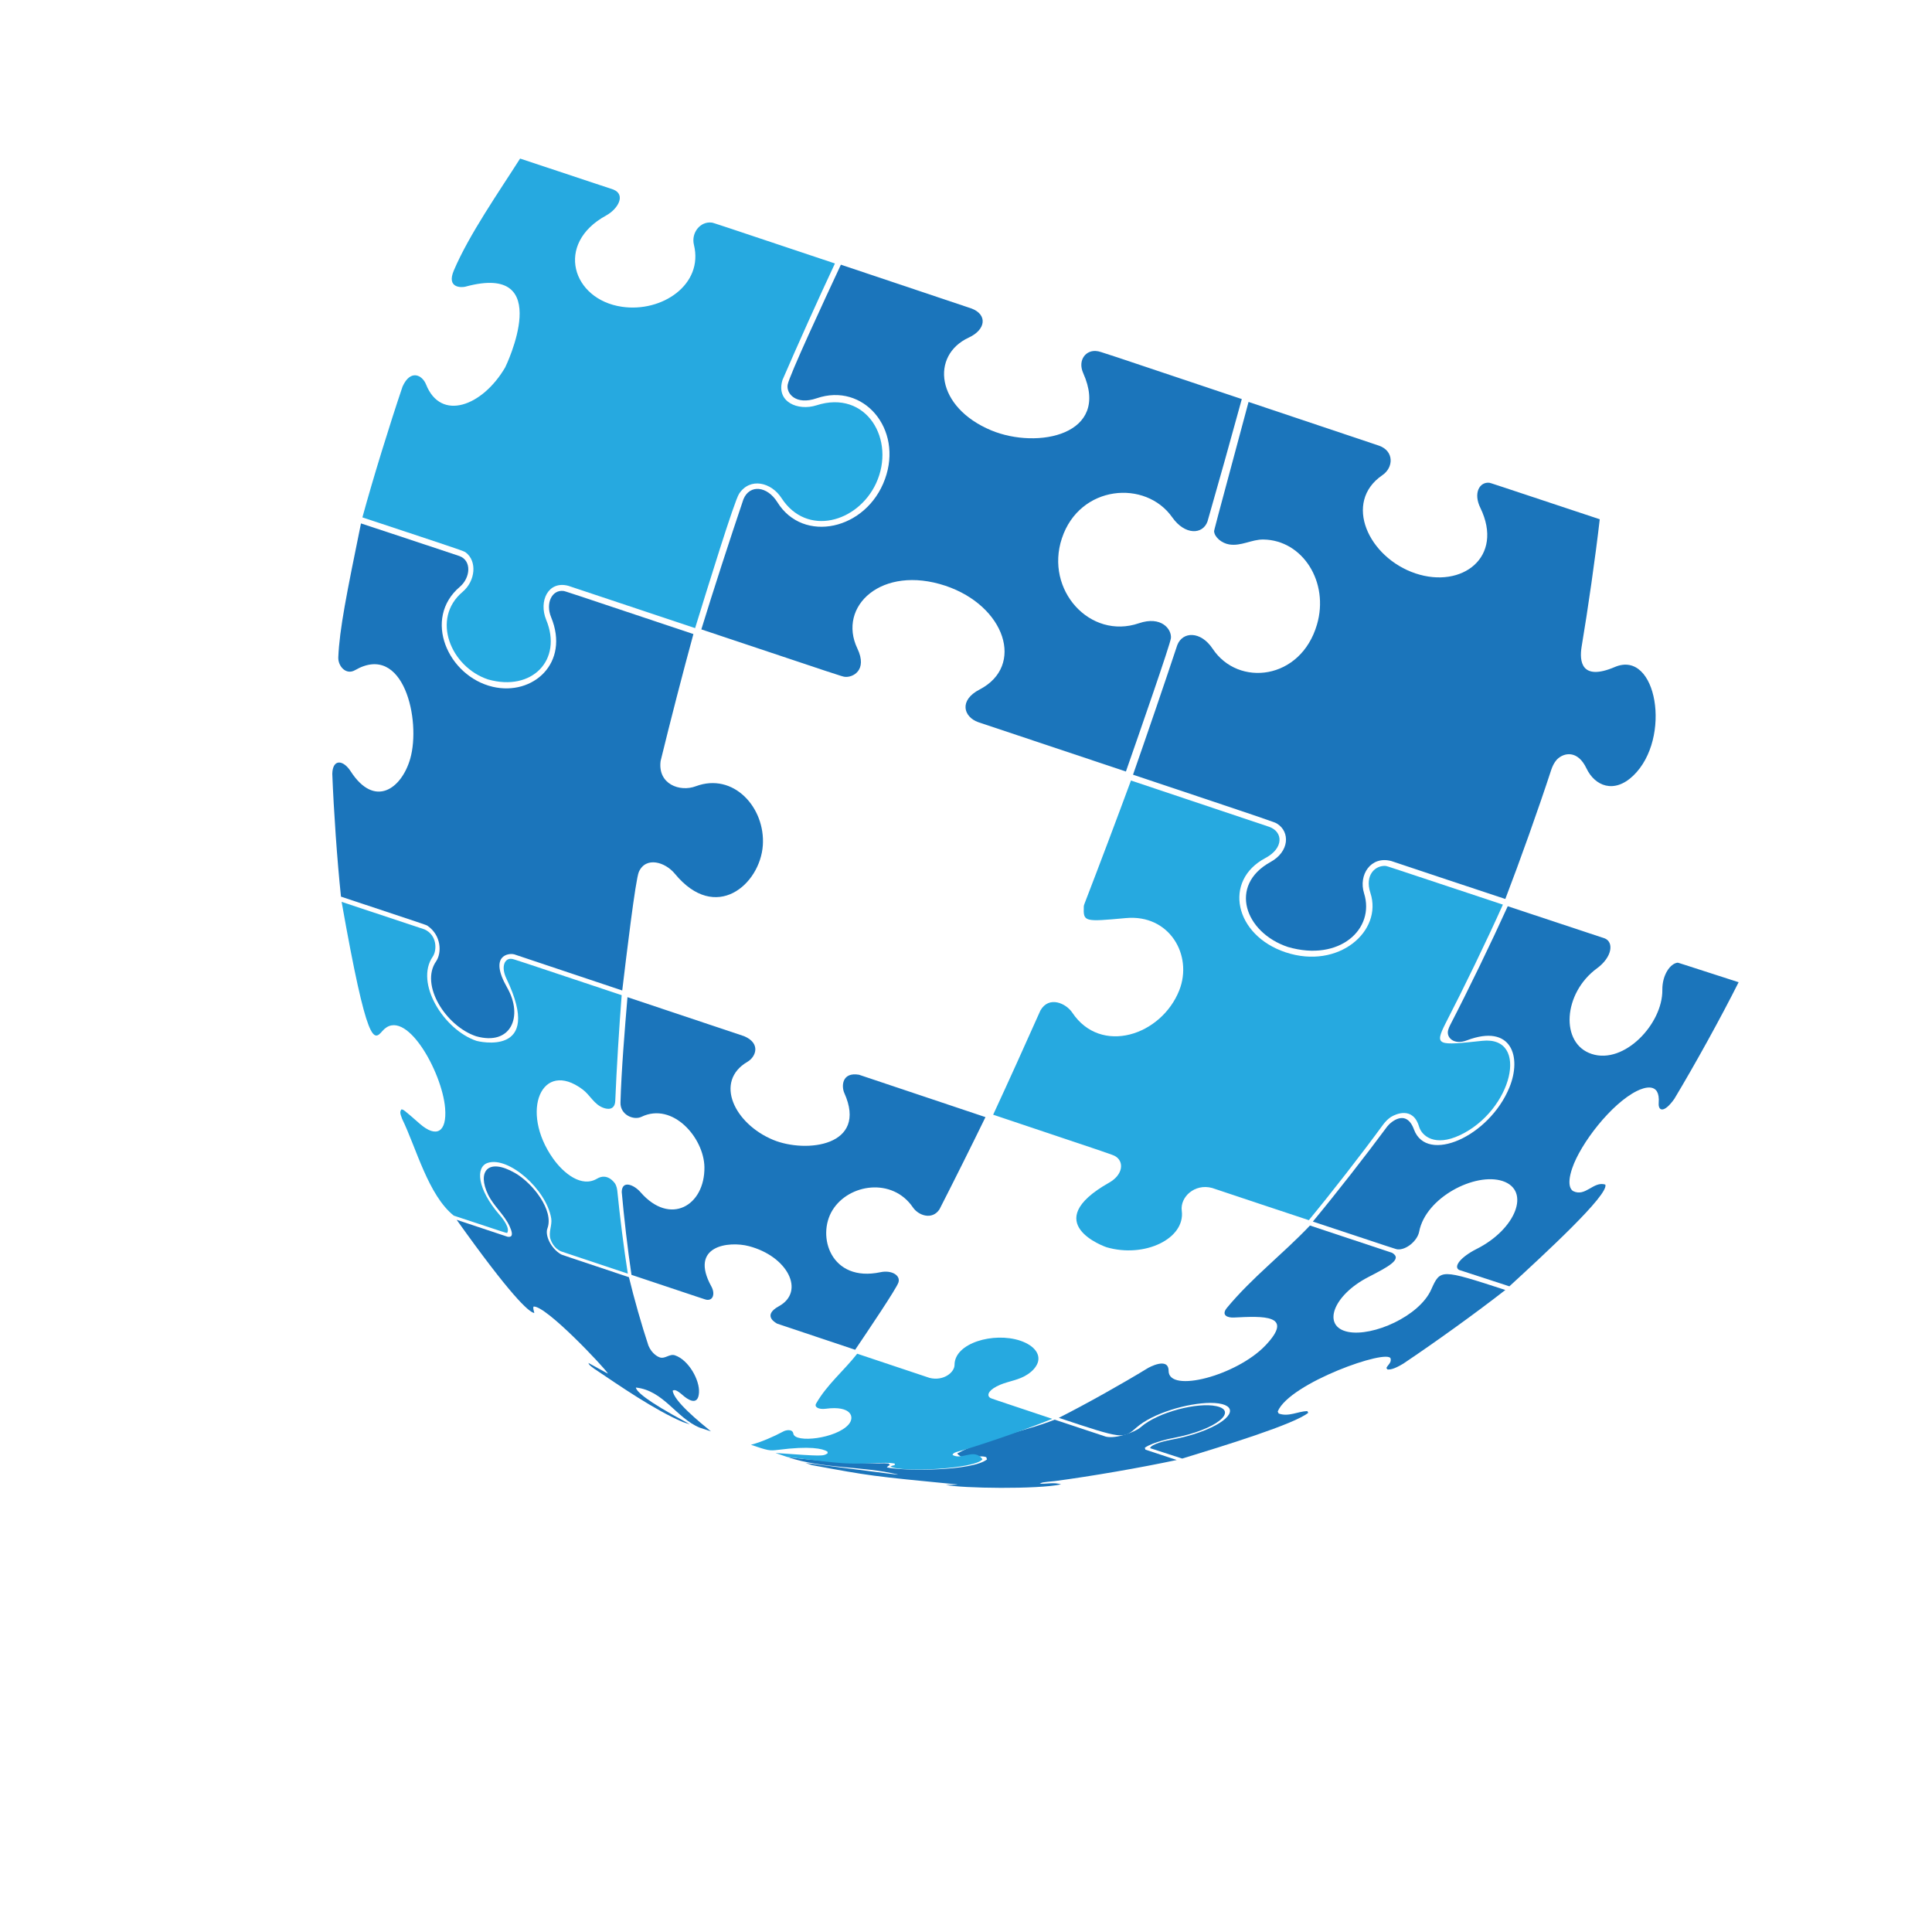 <?xml version="1.0" encoding="utf-8"?>
<!-- Generator: Adobe Illustrator 16.0.0, SVG Export Plug-In . SVG Version: 6.00 Build 0)  -->
<!DOCTYPE svg PUBLIC "-//W3C//DTD SVG 1.1//EN" "http://www.w3.org/Graphics/SVG/1.1/DTD/svg11.dtd">
<svg version="1.1" id="Layer_1" xmlns="http://www.w3.org/2000/svg" xmlns:xlink="http://www.w3.org/1999/xlink" x="0px" y="0px"
	 width="100px" height="100px" viewBox="0 0 100 100" enable-background="new 0 0 100 100" xml:space="preserve">
<g>
	<path fill="#1B75BB" d="M54.805,73.387c3.326,1.105,3.326,1.105,4.01,0.508c0.861-0.76,2.674-1.275,3.826-1.281
		c1.338-0.005,1.369,0.647,0.063,1.268c-0.795,0.379-1.678,0.56-1.93,0.608c-0.434,0.077-1.17,0.247-1.246,0.461
		c0.006,0.006,0.014,0.006,0.02,0.012c0.549,0.175,1.094,0.351,1.643,0.532c2.17-0.664,5.802-1.778,6.525-2.37
		c-0.014-0.03-0.035-0.063-0.052-0.088c-0.493,0.017-0.968,0.313-1.481,0.126c-0.016-0.027-0.033-0.074-0.049-0.104
		c0.611-1.48,5.727-3.274,5.845-2.737c0.05,0.217-0.151,0.324-0.22,0.488c0.02,0.027,0.045,0.055,0.063,0.077
		c0.124,0,0.308,0,0.812-0.305c1.624-1.089,3.742-2.608,5.283-3.813c-3.359-1.089-3.359-1.089-3.838-0.022
		c-0.617,1.386-3.025,2.444-4.297,2.192c-1.383-0.274-0.791-1.894,1.041-2.837c1.037-0.537,1.789-0.927,1.234-1.256
		c-1.42-0.472-2.836-0.938-4.254-1.413c-1.391,1.468-3.009,2.702-4.301,4.266c-0.307,0.379,0.035,0.516,0.376,0.496
		c1.481-0.073,3.159-0.167,1.612,1.454c-1.492,1.556-4.997,2.477-5.003,1.309c0-0.757-1.059-0.154-1.069-0.148
		C58.063,71.637,56.219,72.671,54.805,73.387"/>
	<path fill="#1B75BB" d="M40.771,75.422c1.854,0.615,3.832,0.447,5.711,0.9c-0.036,0.011-0.036,0.011-4.789-0.599
		c0.115,0.039,0.228,0.077,0.34,0.113c3.04,0.562,3.04,0.562,7.538,1.001c-0.088,0.014-0.088,0.014-0.609,0.021
		c0.815,0.182,4.773,0.236,5.958-0.027c-0.365-0.12-0.736-0.017-1.105-0.033c0.129-0.073,0.129-0.073,0.781-0.137
		c1.903-0.252,4.433-0.691,6.314-1.092c-0.543-0.178-1.084-0.356-1.624-0.535c-0.011-0.029-0.022-0.068-0.03-0.099
		c0.436-0.31,1.451-0.502,1.462-0.502c2.276-0.431,3.368-1.409,2.238-1.651c-0.943-0.208-3.012,0.291-3.923,1.098
		c-0.268,0.236-1.244,0.604-1.791,0.482c-0.883-0.29-1.77-0.587-2.649-0.88c-1.659,0.655-3.462,0.892-5.05,1.752
		c0.444,0.502,1.016,0.017,1.504,0.187c0.01,0.039,0.027,0.08,0.041,0.118c-0.744,0.599-4.238,0.62-5.185,0.414
		c0.03-0.049,0.102-0.104,0.159-0.12c-0.02-0.022-0.049-0.055-0.069-0.082c-0.165-0.012-0.252-0.017-0.56-0.006
		C44.03,75.729,42.159,75.598,40.771,75.422"/>
	<path fill="#26A9E0" d="M38.868,74.783c0.899,0.302,0.955,0.318,1.41,0.261c1.646-0.211,2.299-0.068,2.551,0.091
		c0.005,0.024,0.008,0.058,0.011,0.085c-0.241,0.159-0.241,0.159-2.688-0.012c0.002,0,0.002,0.006,0.005,0.006
		c0.197,0.065,0.39,0.132,0.587,0.197c3.039,0.379,3.039,0.379,4.74,0.311c0.56-0.022,0.757,0.019,0.831,0.035
		c-0.002,0.022-0.002,0.052-0.005,0.077c-0.146,0.033-0.146,0.033-0.222,0.074c0.554,0.315,4.389,0.131,4.765-0.376
		c-0.425-0.604-1.064,0.068-1.55-0.226c0.036-0.082,0.049-0.12,0.483-0.229c1.426-0.429,3.297-1.081,4.679-1.638
		c-3.151-1.051-3.151-1.051-3.198-1.078c-0.191-0.109-0.148-0.356,0.318-0.601c0.455-0.241,0.982-0.283,1.438-0.524
		c0.213-0.115,0.499-0.313,0.646-0.601c0.25-0.485-0.093-0.981-0.861-1.242c-1.377-0.458-3.401,0.12-3.401,1.251
		c0,0.395-0.576,0.855-1.294,0.675c-1.248-0.417-2.496-0.834-3.744-1.251c-0.686,0.878-1.566,1.596-2.126,2.578
		c-0.109,0.187,0.137,0.318,0.494,0.271c1.322-0.176,1.522,0.425,1.19,0.81c-0.639,0.74-2.787,0.981-2.864,0.477
		c-0.041-0.258-0.4-0.187-0.543-0.099C40.047,74.36,39.386,74.648,38.868,74.783"/>
	<path fill="#1B75BB" d="M67.953,63.228c4.318,1.435,4.318,1.435,4.384,1.439c0.442,0.041,1.026-0.436,1.119-0.919
		c0.337-1.767,2.901-3.086,4.323-2.616c1.461,0.488,0.691,2.49-1.355,3.517c-0.787,0.395-1.213,0.899-0.908,1.08
		c0.869,0.285,1.736,0.57,2.609,0.851c1.811-1.665,5.178-4.756,4.965-5.267c-0.615-0.191-1.021,0.653-1.66,0.34
		c-0.063-0.032-0.375-0.241-0.053-1.185c0.432-1.278,2.02-3.341,3.348-3.999c0.367-0.182,1.215-0.485,1.129,0.62
		c-0.031,0.417,0.27,0.548,0.807-0.209c1.064-1.771,2.4-4.188,3.33-6.04c-3.133-1.012-3.133-1.012-3.156-1.012
		c-0.381,0.041-0.799,0.628-0.793,1.406c0.025,1.754-1.969,3.874-3.654,3.319c-1.648-0.534-1.486-3.148,0.271-4.432
		c0.787-0.576,0.883-1.344,0.41-1.547c-0.33-0.107-4.795-1.591-5.029-1.667c-0.848,1.871-2.037,4.328-2.98,6.15
		c-0.037,0.071-0.078,0.17-0.1,0.246c-0.121,0.39,0.283,0.807,0.965,0.546c2.316-0.88,2.852,0.856,2.201,2.438
		c-1.043,2.549-4.273,3.973-4.938,2.179c-0.4-1.092-1.205-0.393-1.383-0.162C70.691,59.81,69.152,61.784,67.953,63.228"/>
	<path fill="#26A9E0" d="M57.268,64.555c1.975,0.579,4.09-0.444,3.9-1.885c-0.094-0.71,0.664-1.423,1.568-1.182
		c1.668,0.56,3.338,1.113,5.009,1.668c1.19-1.443,2.727-3.418,3.835-4.933c0.217-0.296,0.441-0.428,0.449-0.428
		c0.182-0.109,1.105-0.56,1.422,0.521c0.15,0.502,0.834,1.039,2.105,0.444c2.717-1.268,3.646-5.146,1.174-4.888
		c-2.309,0.247-2.498,0.266-1.911-0.899c0.94-1.822,2.132-4.279,2.97-6.15c-6-1.994-6-1.994-6.059-2.002
		c-0.54-0.044-1.107,0.466-0.798,1.398c0.647,1.964-1.638,3.988-4.392,3.072c-2.645-0.883-3.25-3.714-1.039-4.882
		c0.954-0.507,0.918-1.355,0.191-1.613c-2.381-0.801-4.768-1.597-7.153-2.397c-0.702,1.906-1.659,4.443-2.392,6.342
		c-0.02,0.052-0.047,0.121-0.05,0.175c-0.027,0.807,0.011,0.801,2.175,0.604c2.264-0.211,3.481,1.926,2.768,3.736
		c-0.927,2.343-4.057,3.374-5.54,1.157c-0.318-0.479-1.207-0.891-1.649-0.109c-0.721,1.621-1.697,3.78-2.445,5.393
		c6.185,2.071,6.185,2.071,6.322,2.15c0.463,0.274,0.408,0.955-0.318,1.366C53.69,63.315,57.229,64.541,57.268,64.555"/>
	<path fill="#1B75BB" d="M66.664,49.016c2.678,0.779,4.521-0.936,3.939-2.781c-0.297-0.947,0.346-1.951,1.41-1.668
		c1.963,0.656,3.934,1.314,5.902,1.964c0.762-1.986,1.715-4.66,2.375-6.679c0.121-0.368,0.297-0.543,0.318-0.56
		c0.34-0.33,1.049-0.488,1.51,0.485c0.428,0.897,1.42,1.33,2.422,0.368c2.004-1.926,1.221-6.548-0.957-5.621
		c-1.762,0.751-1.834-0.326-1.721-1.037c0.332-1.975,0.711-4.619,0.941-6.61c-5.662-1.882-5.662-1.882-5.717-1.89
		c-0.518-0.049-0.834,0.546-0.463,1.3c1.236,2.548-0.945,4.199-3.355,3.393c-2.43-0.812-3.771-3.681-1.717-5.085
		c0.587-0.4,0.611-1.246-0.168-1.525c-2.252-0.757-4.506-1.508-6.758-2.266c-1.789,6.654-1.789,6.654-1.783,6.707
		c0.03,0.299,0.393,0.606,0.781,0.669c0.62,0.102,1.169-0.266,1.772-0.255c2.04,0.033,3.412,2.214,2.771,4.403
		c-0.84,2.872-4.07,3.248-5.398,1.253c-0.623-0.936-1.559-0.9-1.832-0.192c-0.67,2.019-1.588,4.701-2.291,6.709
		c7.326,2.452,7.326,2.452,7.464,2.54c0.667,0.422,0.637,1.44-0.349,1.98C63.57,45.826,64.432,48.272,66.664,49.016"/>
	<path fill="#1B75BB" d="M32.685,65.986c3.832,1.281,3.832,1.281,3.881,1.289c0.365,0.056,0.447-0.34,0.255-0.686
		c-1.171-2.126,0.911-2.358,1.937-2.09c2.019,0.526,2.935,2.354,1.558,3.11c-0.922,0.505-0.093,0.899-0.085,0.905
		c1.344,0.45,2.69,0.899,4.032,1.35c0.636-0.943,2.131-3.154,2.241-3.486c0.118-0.376-0.368-0.65-0.93-0.529
		c-2.565,0.543-3.322-1.865-2.482-3.215c0.848-1.369,3.1-1.695,4.158-0.143c0.296,0.434,1.004,0.669,1.377,0.104
		c0.729-1.424,1.682-3.336,2.381-4.773c-6.525-2.188-6.525-2.188-6.547-2.194c-0.902-0.153-0.908,0.615-0.76,0.944
		c1.24,2.754-1.975,3.129-3.676,2.43c-2.019-0.834-3.072-3.028-1.338-4.043c0.439-0.255,0.705-0.954-0.167-1.325
		c-2.016-0.674-4.029-1.35-6.042-2.021c-0.137,1.635-0.318,3.813-0.362,5.453c-0.019,0.637,0.68,0.936,1.086,0.74
		c1.616-0.778,3.234,1.081,3.259,2.604c0.027,1.994-1.772,3.059-3.303,1.303c-0.334-0.387-0.96-0.652-0.977-0.019
		C32.295,62.985,32.493,64.708,32.685,65.986"/>
	<path fill="#26A9E0" d="M23.485,62.92c2.666,0.883,2.666,0.883,2.762,0.899c0.17-0.241-0.216-0.74-0.392-0.938
		c-1.163-1.347-1.25-2.479-0.609-2.691c1.078-0.348,3.042,1.375,3.286,2.878c0.055,0.356-0.151,0.702-0.041,1.064
		c0.036,0.109,0.178,0.485,0.56,0.642c1.149,0.381,2.298,0.765,3.445,1.151c-0.203-1.289-0.419-3.012-0.546-4.306
		c-0.022-0.209-0.107-0.346-0.109-0.349c-0.039-0.058-0.401-0.584-0.941-0.261c-0.798,0.472-1.723-0.269-2.274-1.045
		c-1.739-2.452-0.582-5.159,1.53-3.574c0.39,0.288,0.593,0.784,1.086,0.955c0.173,0.063,0.579,0.147,0.604-0.368
		c0.068-1.646,0.203-3.829,0.332-5.467c-5.593-1.868-5.593-1.868-5.681-1.878c-0.376-0.058-0.582,0.4-0.286,1.017
		c1.978,4.117-1.508,3.24-1.544,3.227c-1.695-0.565-3.207-3.001-2.269-4.359c0.225-0.329,0.236-1.114-0.428-1.413
		c-2.784-0.924-2.784-0.924-4.288-1.424c1.339,7.568,1.665,7.197,2.115,6.68c1.163-1.325,3.091,2.108,3.242,3.999
		c0.099,1.234-0.445,1.565-1.314,0.804c-0.853-0.746-0.853-0.746-0.958-0.735c-0.06,0.12-0.077,0.164,0.044,0.478
		C21.557,59.442,22.16,61.851,23.485,62.92"/>
	<path fill="#1B75BB" d="M35.334,73.601c0.11,0.039,0.255,0.088,0.368,0.124c-0.052-0.036-0.126-0.08-0.184-0.112
		c-2.099-1.125-2.576-1.597-2.606-1.794c1.446,0.153,2.087,1.58,3.311,2.079c0.192,0.065,0.384,0.129,0.576,0.191
		c-0.628-0.513-1.931-1.579-1.98-2.109c0.093-0.049,0.181-0.063,0.538,0.25c0.181,0.159,0.776,0.614,0.823-0.148
		c0.043-0.652-0.538-1.694-1.246-1.931c-0.282-0.094-0.513,0.208-0.795,0.104c-0.066-0.022-0.39-0.165-0.576-0.606
		c-0.348-1.045-0.751-2.466-1.009-3.541c-3.483-1.163-3.483-1.163-3.522-1.186c-0.54-0.323-0.826-0.995-0.699-1.335
		c0.354-0.946-0.776-2.359-1.679-2.875c-1.421-0.812-1.961-0.05-1.388,1.125c0.291,0.595,0.829,1.025,1.108,1.626
		c0.277,0.599,0.008,0.565-0.107,0.549c-0.875-0.291-1.753-0.584-2.63-0.875c2.778,3.897,3.719,4.772,4.018,4.825
		c-0.011-0.113-0.082-0.214-0.038-0.335c0.639-0.061,3.648,3.138,3.851,3.467c-0.017,0-0.017,0-1.012-0.549
		c0.046,0.11,0.046,0.11,0.304,0.302C32.09,71.741,33.864,72.97,35.334,73.601"/>
	<path fill="#1B75BB" d="M50.629,37.378c2.549,0.85,5.1,1.706,7.648,2.556c0.69-1.975,2.303-6.605,2.33-6.907
		c0.042-0.466-0.504-1.16-1.656-0.768c-2.529,0.867-4.877-1.723-3.988-4.394c0.916-2.771,4.337-3.056,5.717-1.081
		c0.652,0.922,1.574,0.897,1.821,0.203c0.546-1.898,1.256-4.433,1.774-6.331c-7.326-2.46-7.326-2.46-7.475-2.479
		c-0.573-0.099-1.039,0.447-0.734,1.135c1.432,3.198-2.359,3.961-4.757,2.965c-2.875-1.199-3.149-3.884-1.168-4.803
		c0.894-0.412,0.974-1.188,0.153-1.503c-2.254-0.76-4.512-1.514-6.77-2.271c-0.867,1.86-2.669,5.733-2.754,6.21
		c-0.082,0.461,0.423,1.075,1.5,0.705c2.428-0.834,4.479,1.591,3.536,4.183c-0.957,2.645-4.235,3.349-5.568,1.199
		c-0.53-0.848-1.432-0.935-1.756-0.162c-0.68,2.013-1.558,4.712-2.181,6.742c7.293,2.441,7.293,2.441,7.425,2.455
		c0.395,0.05,1.196-0.323,0.653-1.462c-1.048-2.188,1.256-4.35,4.559-3.25c3.094,1.04,4.12,4.147,1.767,5.368
		C49.614,36.253,49.88,37.109,50.629,37.378"/>
	<path fill="#1B75BB" d="M24.64,53.635c1.81,0.516,2.46-1.028,1.61-2.516c-0.968-1.694,0.099-1.785,0.334-1.728
		c0.022,0,0.047,0.011,0.066,0.017c1.854,0.617,3.706,1.24,5.557,1.859c0.206-1.722,0.686-5.754,0.861-6.141
		c0.365-0.812,1.363-0.507,1.86,0.096c2.123,2.578,4.416,0.551,4.556-1.465c0.134-1.958-1.52-3.791-3.47-3.061
		c-0.826,0.313-1.978-0.11-1.821-1.306c0.482-1.98,1.16-4.608,1.698-6.572c-6.646-2.222-6.646-2.222-6.729-2.23
		c-0.598-0.071-0.933,0.639-0.636,1.358c0.976,2.367-0.938,4.087-3.023,3.602c-2.315-0.543-3.643-3.525-1.701-5.176
		c0.543-0.461,0.631-1.35-0.022-1.591c-2.902-0.965-3.278-1.092-5.096-1.689c-0.743,3.645-1.114,5.478-1.174,6.934
		c-0.017,0.447,0.395,0.933,0.867,0.661c2.521-1.454,3.426,2.605,2.855,4.589c-0.453,1.558-1.841,2.564-3.081,0.647
		c-0.39-0.604-0.933-0.653-0.952,0.131c0.074,1.909,0.25,4.458,0.45,6.355c4.414,1.465,4.414,1.465,4.474,1.506
		c0.724,0.494,0.751,1.404,0.45,1.843C21.724,50.982,23.082,53.113,24.64,53.635"/>
	<path fill="#26A9E0" d="M25.26,35.167c2.271,0.647,3.876-1.004,3.009-3.089c-0.395-0.965,0.104-2.03,1.141-1.758
		c2.189,0.732,4.381,1.464,6.569,2.191c0.659-2.134,2.027-6.575,2.277-6.956c0.573-0.867,1.67-0.587,2.194,0.225
		c1.309,2.019,3.947,1.262,4.891-0.754c1.053-2.258-0.497-4.885-3.083-4.046c-0.946,0.302-2.112-0.165-1.755-1.317
		c0.787-1.821,1.871-4.232,2.713-6.026c-6.29-2.104-6.29-2.104-6.372-2.115c-0.592-0.079-1.078,0.521-0.927,1.147
		c0.51,2.065-1.662,3.516-3.728,3.209c-2.567-0.373-3.489-3.264-0.817-4.723c0.617-0.34,1.034-1.075,0.376-1.344
		c-3.078-1.026-3.078-1.026-4.828-1.604c-1.081,1.703-2.639,3.931-3.429,5.791c-0.4,0.938,0.422,0.889,0.601,0.839
		c4.693-1.278,2.087,4.125,2.055,4.181c-1.169,2.002-3.327,2.817-4.095,0.88c-0.192-0.48-0.798-0.809-1.215,0.107
		c-0.68,2.013-1.517,4.723-2.079,6.775c5.236,1.734,5.236,1.734,5.349,1.816c0.593,0.444,0.51,1.47-0.165,2.041
		C22.3,32.023,23.326,34.522,25.26,35.167"/>
</g>
</svg>
